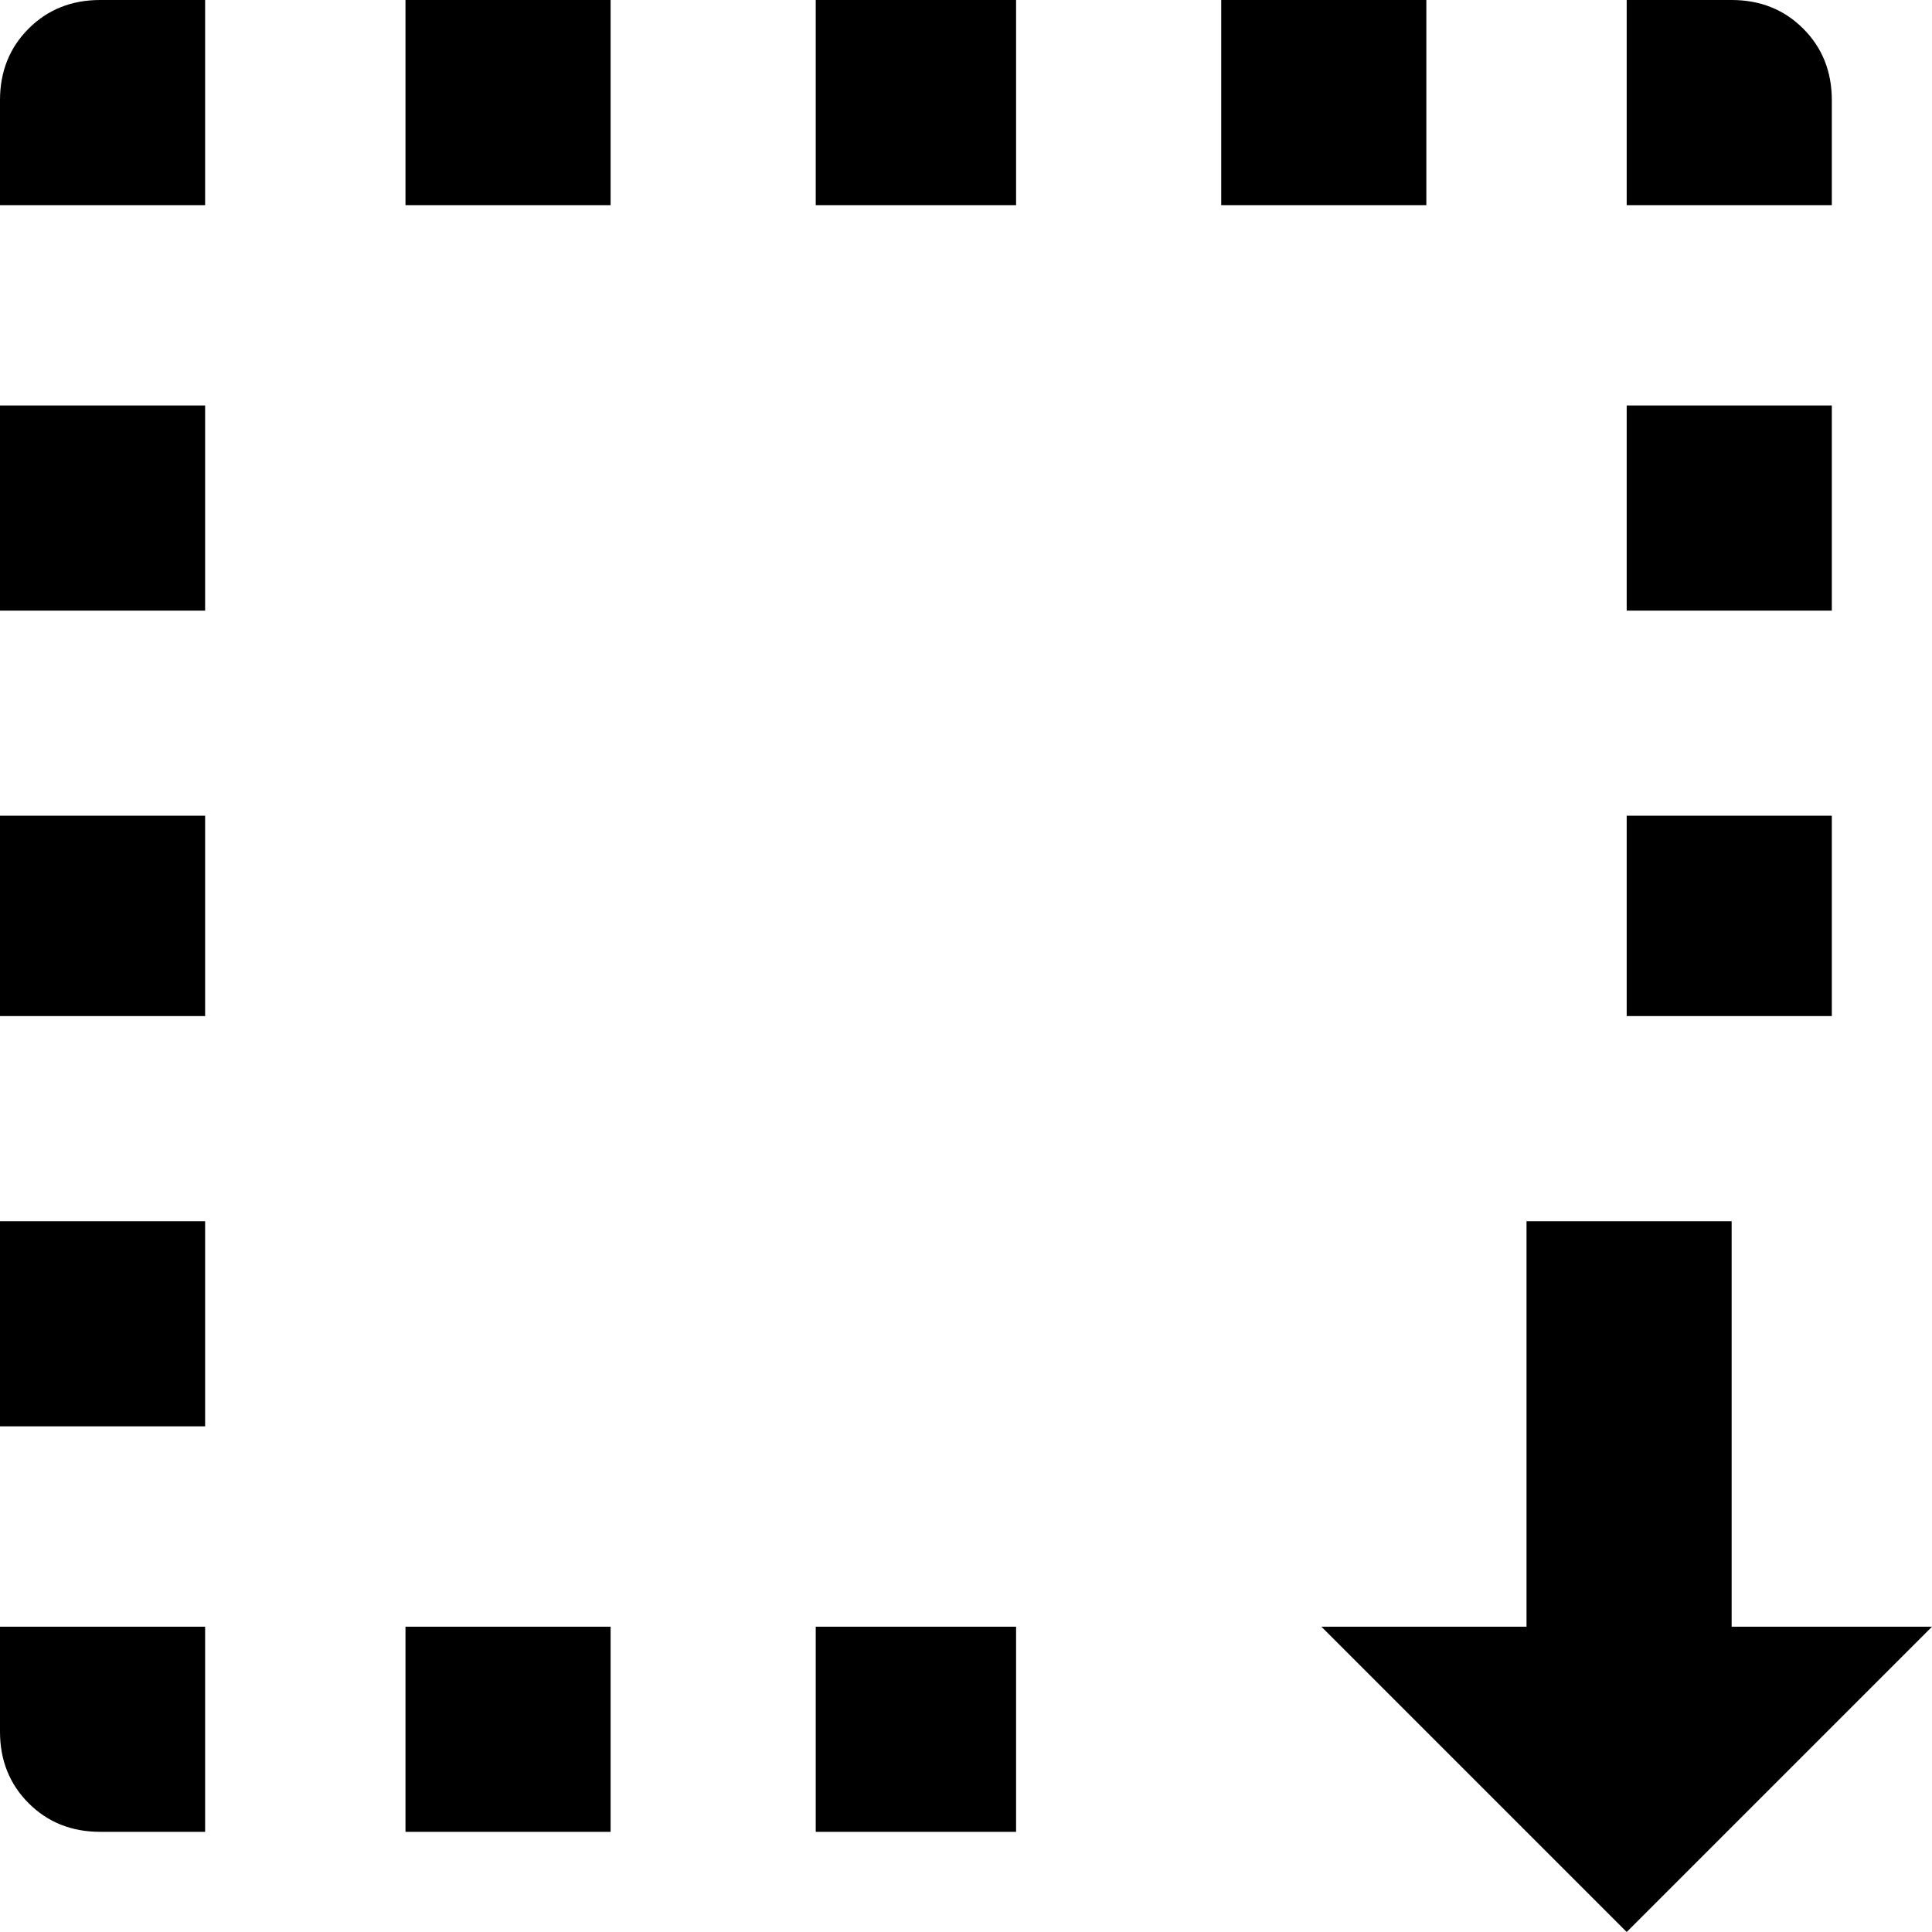 <svg xmlns="http://www.w3.org/2000/svg" viewBox="64 -21 405 405">
      <g transform="scale(1 -1) translate(0 -363)">
        <path d="M85 384H107V341H64V363Q64 372 70.0 378.0Q76 384 85 384ZM427 384Q436 384 442.0 378.0Q448 372 448 363V341H405V384ZM320 341V384H363V341ZM235 341V384H277V341ZM149 341V384H192V341ZM235 0V43H277V0ZM149 0V43H192V0ZM85 0Q76 0 70.0 6.0Q64 12 64 21V43H107V0ZM64 128H107V85H64ZM64 213H107V171H64ZM448 213V171H405V213ZM64 299H107V256H64ZM448 299V256H405V299ZM405 -21 469 43H427V128H384V43H341Z" />
      </g>
    </svg>